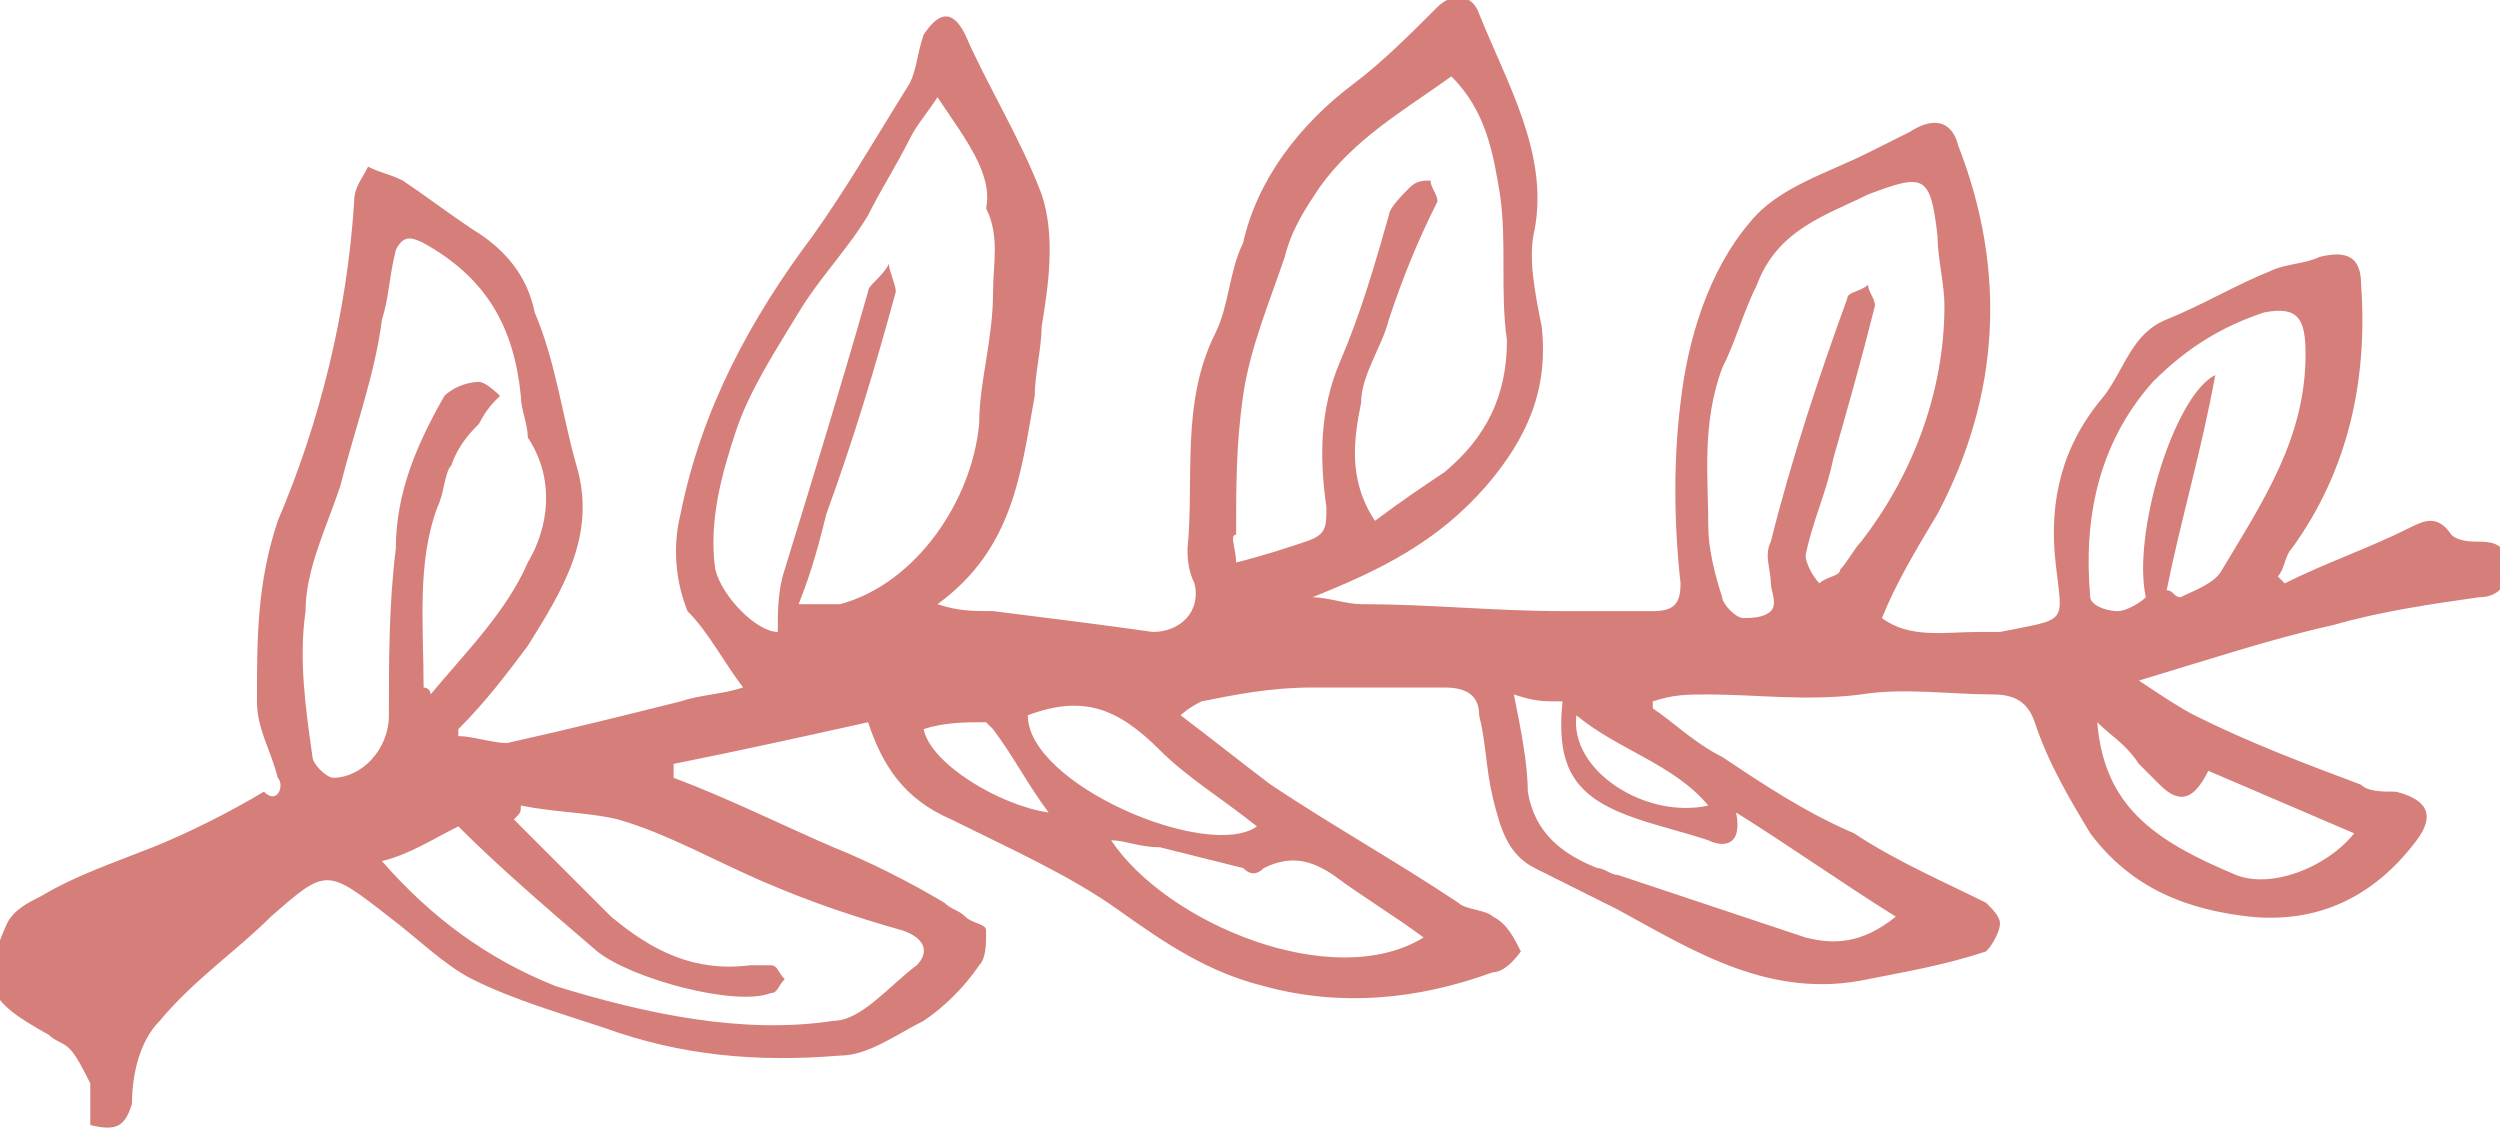 <?xml version="1.0" encoding="utf-8"?>
<!-- Generator: Adobe Illustrator 23.0.1, SVG Export Plug-In . SVG Version: 6.00 Build 0)  -->
<svg version="1.1" id="Layer_1" xmlns="http://www.w3.org/2000/svg" xmlns:xlink="http://www.w3.org/1999/xlink" x="0px" y="0px"
	 viewBox="0 0 36 16.4" style="enable-background:new 0 0 36 16.4;" xml:space="preserve">
<style type="text/css">
	.st0{clip-path:url(#SVGID_2_);fill:#D57E7A;}
</style>
<g>
	<defs>
		<rect id="SVGID_1_" width="36" height="16.4"/>
	</defs>
	<clipPath id="SVGID_2_">
		<use xlink:href="#SVGID_1_"  style="overflow:visible;"/>
	</clipPath>
	<path class="st0" d="M22.7,10.3c-0.1,0.8,1,1.5,1.9,1.3C24.1,11,23.3,10.8,22.7,10.3 M15.1,11.7c-0.3-0.4-0.5-0.8-0.8-1.2
		c0,0-0.1-0.1-0.1-0.1c-0.3,0-0.6,0-0.9,0.1C13.4,11,14.4,11.6,15.1,11.7 M14.8,10.3c0,1,2.6,2.1,3.3,1.6c-0.5-0.4-1-0.7-1.4-1.1
		C16.1,10.2,15.6,10,14.8,10.3 M30.2,10.4c0.1,1.2,0.8,1.7,2,2.2c0.5,0.2,1.3-0.1,1.7-0.6c-0.7-0.3-1.4-0.6-2.1-0.9
		c-0.2,0.4-0.4,0.5-0.7,0.2c-0.1-0.1-0.2-0.2-0.3-0.3C30.6,10.7,30.4,10.6,30.2,10.4 M16,12.1c0.8,1.2,3.2,2.2,4.5,1.4
		c-0.4-0.3-0.9-0.6-1.3-0.9c-0.3-0.2-0.6-0.3-1-0.1c-0.1,0.1-0.2,0.1-0.3,0c-0.4-0.1-0.8-0.2-1.2-0.3C16.4,12.2,16.2,12.1,16,12.1
		 M21.8,10c0.1,0.5,0.2,1,0.2,1.4c0.1,0.6,0.5,0.9,1,1.1c0.1,0,0.2,0.1,0.3,0.1c0.9,0.3,1.8,0.6,2.7,0.9c0.4,0.1,0.8,0.1,1.3-0.3
		c-0.8-0.5-1.5-1-2.3-1.5c0.1,0.5-0.2,0.5-0.4,0.4c-0.3-0.1-0.7-0.2-1-0.3c-0.9-0.3-1.2-0.7-1.1-1.7C22.2,10.1,22.1,10.1,21.8,10
		 M31.9,5.4c-0.2,1.1-0.5,2.1-0.7,3.1c0.1,0,0.1,0.1,0.2,0.1c0.2-0.1,0.5-0.2,0.6-0.4c0.6-1,1.2-1.9,1.2-3.1c0-0.5-0.1-0.7-0.6-0.6
		C32,4.7,31.5,5,31,5.5c-0.8,0.9-1,2-0.9,3.1c0,0.1,0.2,0.2,0.4,0.2c0.1,0,0.3-0.1,0.4-0.2C30.7,7.7,31.3,5.7,31.9,5.4 M7.5,11.6
		c0,0.1,0,0.1-0.1,0.2c0.2,0.2,0.3,0.3,0.5,0.5c0.3,0.3,0.6,0.6,0.9,0.9c0.6,0.5,1.2,0.8,2,0.7c0.1,0,0.2,0,0.3,0
		c0.1,0,0.1,0.1,0.2,0.2c-0.1,0.1-0.1,0.2-0.2,0.2c-0.5,0.2-2-0.2-2.5-0.6c-0.7-0.6-1.4-1.2-2-1.8c-0.4,0.2-0.7,0.4-1.1,0.5
		C6.2,13.2,7,13.8,8,14.2c1.3,0.4,2.7,0.7,4,0.5c0.4,0,0.8-0.5,1.2-0.8c0.2-0.2,0.1-0.4-0.2-0.5c-0.7-0.2-1.3-0.4-2-0.7
		c-0.7-0.3-1.4-0.7-2.1-0.9C8.5,11.7,8,11.7,7.5,11.6 M28,4.4c0-0.3-0.1-0.7-0.1-1c-0.1-0.9-0.2-0.9-1-0.6c-0.6,0.3-1.3,0.5-1.6,1.3
		c-0.2,0.4-0.3,0.8-0.5,1.2c-0.3,0.8-0.2,1.6-0.2,2.3c0,0.3,0.1,0.7,0.2,1c0,0.1,0.2,0.3,0.3,0.3c0.1,0,0.3,0,0.4-0.1
		c0.1-0.1,0-0.3,0-0.4c0-0.2-0.1-0.4,0-0.6c0.3-1.2,0.7-2.4,1.1-3.5c0-0.1,0.2-0.1,0.3-0.2c0,0.1,0.1,0.2,0.1,0.3
		c-0.2,0.8-0.4,1.5-0.6,2.2c-0.1,0.5-0.3,0.9-0.4,1.4c0,0.1,0.1,0.3,0.2,0.4c0.1-0.1,0.3-0.1,0.3-0.2c0.1-0.1,0.2-0.3,0.3-0.4
		C27.5,6.9,28,5.7,28,4.4 M6.1,9.9c0,0,0.1,0,0.1,0.1c0.5-0.6,1.1-1.2,1.4-1.9c0.3-0.5,0.4-1.2,0-1.8C7.6,6.1,7.5,5.9,7.5,5.7
		C7.4,4.7,7,4,6.1,3.5C5.9,3.4,5.8,3.4,5.7,3.6C5.6,4,5.6,4.3,5.5,4.6C5.4,5.4,5.1,6.2,4.9,7C4.7,7.6,4.4,8.2,4.4,8.8
		c-0.1,0.7,0,1.4,0.1,2.1c0,0.1,0.2,0.3,0.3,0.3c0.4,0,0.8-0.4,0.8-0.9c0-0.8,0-1.6,0.1-2.4C5.7,7.1,6,6.4,6.4,5.7
		c0.1-0.1,0.3-0.2,0.5-0.2c0.1,0,0.3,0.2,0.3,0.2C7.1,5.8,7,5.9,6.9,6.1C6.8,6.2,6.6,6.4,6.5,6.7C6.4,6.8,6.4,7.1,6.3,7.3
		C6,8.1,6.1,9,6.1,9.9 M17.8,8.1c0.4-0.1,0.7-0.2,1-0.3c0.3-0.1,0.3-0.2,0.3-0.5C19,6.6,19,5.9,19.3,5.2c0.3-0.7,0.5-1.4,0.7-2.1
		c0-0.1,0.2-0.3,0.3-0.4c0.1-0.1,0.2-0.1,0.3-0.1c0,0.1,0.1,0.2,0.1,0.3C20.4,3.5,20.2,4,20,4.6c-0.1,0.4-0.4,0.8-0.4,1.2
		c-0.1,0.5-0.2,1.1,0.2,1.7c0.4-0.3,0.7-0.5,1-0.7c0.6-0.5,0.9-1.1,0.9-1.9c-0.1-0.7,0-1.4-0.1-2.1c-0.1-0.6-0.2-1.2-0.7-1.7
		c-0.7,0.5-1.4,0.9-1.9,1.6c-0.2,0.3-0.4,0.6-0.5,1c-0.2,0.6-0.5,1.3-0.6,2c-0.1,0.7-0.1,1.3-0.1,2C17.7,7.7,17.8,7.9,17.8,8.1
		 M13.5,1.4c-0.2,0.3-0.3,0.4-0.4,0.6c-0.2,0.4-0.4,0.7-0.6,1.1c-0.3,0.5-0.7,0.9-1,1.4c-0.3,0.5-0.7,1.1-0.9,1.7
		c-0.2,0.6-0.4,1.3-0.3,2c0.1,0.4,0.6,0.9,0.9,0.9c0-0.3,0-0.6,0.1-0.9c0.4-1.3,0.8-2.6,1.2-4c0-0.1,0.2-0.2,0.3-0.4
		c0,0.1,0.1,0.3,0.1,0.4c-0.3,1.1-0.6,2.1-1,3.2c-0.1,0.4-0.2,0.8-0.4,1.3c0.3,0,0.4,0,0.6,0c1.1-0.3,1.9-1.5,2-2.6
		c0-0.6,0.2-1.2,0.2-1.9c0-0.4,0.1-0.8-0.1-1.2C14.3,2.5,13.9,2,13.5,1.4 M17,10.3c0.4,0.3,0.9,0.7,1.3,1c0.9,0.6,1.8,1.1,2.7,1.7
		c0.1,0.1,0.4,0.1,0.5,0.2c0.2,0.1,0.3,0.3,0.4,0.5c0,0-0.2,0.3-0.4,0.3c-1.1,0.4-2.2,0.5-3.3,0.2c-0.8-0.2-1.4-0.6-2.1-1.1
		c-0.7-0.5-1.6-0.9-2.4-1.3c-0.7-0.3-1-0.8-1.2-1.4c-0.9,0.2-1.8,0.4-2.8,0.6c0,0.1,0,0.1,0,0.2c0.8,0.3,1.6,0.7,2.3,1
		c0.5,0.2,1.1,0.5,1.6,0.8c0.1,0.1,0.2,0.1,0.3,0.2c0.1,0.1,0.3,0.1,0.3,0.2c0,0.2,0,0.4-0.1,0.5c-0.2,0.3-0.5,0.6-0.8,0.8
		c-0.4,0.2-0.8,0.5-1.2,0.5c-1.2,0.1-2.3,0-3.4-0.4c-0.6-0.2-1.3-0.4-1.9-0.7c-0.4-0.2-0.8-0.6-1.2-0.9c-0.9-0.7-0.9-0.7-1.7,0
		c-0.5,0.5-1.1,0.9-1.6,1.5c-0.3,0.3-0.4,0.8-0.4,1.2c-0.1,0.3-0.2,0.4-0.6,0.3c0-0.2,0-0.4,0-0.6c-0.1-0.2-0.2-0.4-0.3-0.5
		c-0.1-0.1-0.2-0.1-0.3-0.2c-0.9-0.5-1-0.7-0.6-1.6c0.1-0.2,0.3-0.3,0.5-0.4c0.5-0.3,1.1-0.5,1.6-0.7c0.5-0.2,1.1-0.5,1.6-0.8
		C4,11.6,4.1,11.3,4,11.2c-0.1-0.4-0.3-0.7-0.3-1.1c0-0.9,0-1.7,0.3-2.6c0.6-1.4,1-3,1.1-4.6c0-0.2,0.1-0.3,0.2-0.5
		c0.2,0.1,0.3,0.1,0.5,0.2c0.3,0.2,0.7,0.5,1,0.7C7.3,3.6,7.6,4,7.7,4.5C8,5.2,8.1,6,8.3,6.7c0.3,1-0.2,1.8-0.7,2.6
		C7.3,9.7,7,10.1,6.6,10.5c0,0,0,0.1,0,0.1c0.2,0,0.5,0.1,0.7,0.1c0.9-0.2,1.7-0.4,2.5-0.6c0.3-0.1,0.6-0.1,0.9-0.2
		c-0.3-0.4-0.5-0.8-0.8-1.1C9.7,8.3,9.7,7.8,9.8,7.4c0.3-1.5,1-2.8,1.9-4c0.5-0.7,0.9-1.4,1.4-2.2c0.1-0.2,0.1-0.4,0.2-0.7
		c0.2-0.3,0.4-0.4,0.6,0C14.2,1.2,14.7,2,15,2.8c0.2,0.6,0.1,1.3,0,1.9c0,0.3-0.1,0.7-0.1,1c-0.2,1.1-0.3,2.2-1.4,3
		c0.3,0.1,0.5,0.1,0.8,0.1c0.8,0.1,1.6,0.2,2.3,0.3c0.4,0,0.7-0.3,0.6-0.7c-0.1-0.2-0.1-0.4-0.1-0.5c0.1-1-0.1-2.1,0.4-3.1
		c0.2-0.4,0.2-0.9,0.4-1.3c0.2-0.9,0.8-1.7,1.6-2.3c0.4-0.3,0.8-0.7,1.2-1.1c0.2-0.2,0.5-0.2,0.6,0.1c0.4,1,1,2,0.8,3.1
		c-0.1,0.4,0,0.9,0.1,1.4c0.1,0.9-0.2,1.6-0.8,2.3c-0.7,0.8-1.5,1.2-2.5,1.6c0.2,0,0.5,0.1,0.7,0.1c1,0,1.9,0.1,2.9,0.1
		c0.4,0,0.9,0,1.3,0c0.3,0,0.4-0.1,0.4-0.4c-0.1-0.9-0.1-1.8,0-2.6c0.1-0.9,0.4-1.9,1-2.6c0.4-0.5,1.1-0.7,1.7-1
		c0.2-0.1,0.4-0.2,0.6-0.3c0.3-0.2,0.6-0.2,0.7,0.2c0.7,1.8,0.6,3.6-0.3,5.3c-0.3,0.5-0.6,1-0.8,1.5c0.4,0.3,0.9,0.2,1.4,0.2
		c0.1,0,0.2,0,0.3,0c1-0.2,0.9-0.1,0.8-1c-0.1-0.9,0.1-1.7,0.7-2.4c0.3-0.4,0.4-0.9,0.9-1.1c0.5-0.2,1-0.5,1.5-0.7
		c0.2-0.1,0.5-0.1,0.7-0.2c0.4-0.1,0.6,0,0.6,0.4c0.1,1.4-0.2,2.7-1,3.8c-0.1,0.1-0.1,0.3-0.2,0.4c0,0,0.1,0.1,0.1,0.1
		c0.6-0.3,1.2-0.5,1.8-0.8c0.2-0.1,0.4-0.2,0.6,0.1c0.1,0.1,0.3,0.1,0.4,0.1c0.3,0,0.4,0.1,0.4,0.4c0,0.3-0.2,0.4-0.4,0.4
		c-0.7,0.1-1.4,0.2-2.1,0.4c-0.9,0.2-1.8,0.5-2.8,0.8c0.3,0.2,0.6,0.4,0.8,0.5c0.8,0.4,1.6,0.7,2.4,1c0.1,0.1,0.3,0.1,0.5,0.1
		c0.4,0.1,0.6,0.3,0.3,0.7c-0.6,0.8-1.4,1.2-2.4,1.1c-0.9-0.1-1.7-0.4-2.3-1.2c-0.3-0.5-0.6-1-0.8-1.6c-0.1-0.3-0.3-0.4-0.6-0.4
		c-0.6,0-1.3-0.1-1.9,0c-0.8,0.1-1.5,0-2.2,0c-0.3,0-0.5,0-0.8,0.1c0,0,0,0.1,0,0.1c0.3,0.2,0.6,0.5,1,0.7c0.6,0.4,1.2,0.8,1.9,1.1
		c0.6,0.4,1.3,0.7,1.9,1c0.1,0.1,0.2,0.2,0.2,0.3c0,0.1-0.1,0.3-0.2,0.4c-0.6,0.2-1.2,0.3-1.7,0.4c-1.4,0.3-2.5-0.4-3.6-1
		c-0.4-0.2-0.8-0.4-1.2-0.6c-0.4-0.2-0.5-0.6-0.6-1c-0.1-0.4-0.1-0.8-0.2-1.2c0-0.3-0.2-0.4-0.5-0.4c-0.6,0-1.3,0-1.9,0
		c-0.6,0-1.1,0.1-1.6,0.2C17.1,10.2,17,10.3,17,10.3"/>
</g>
</svg>
